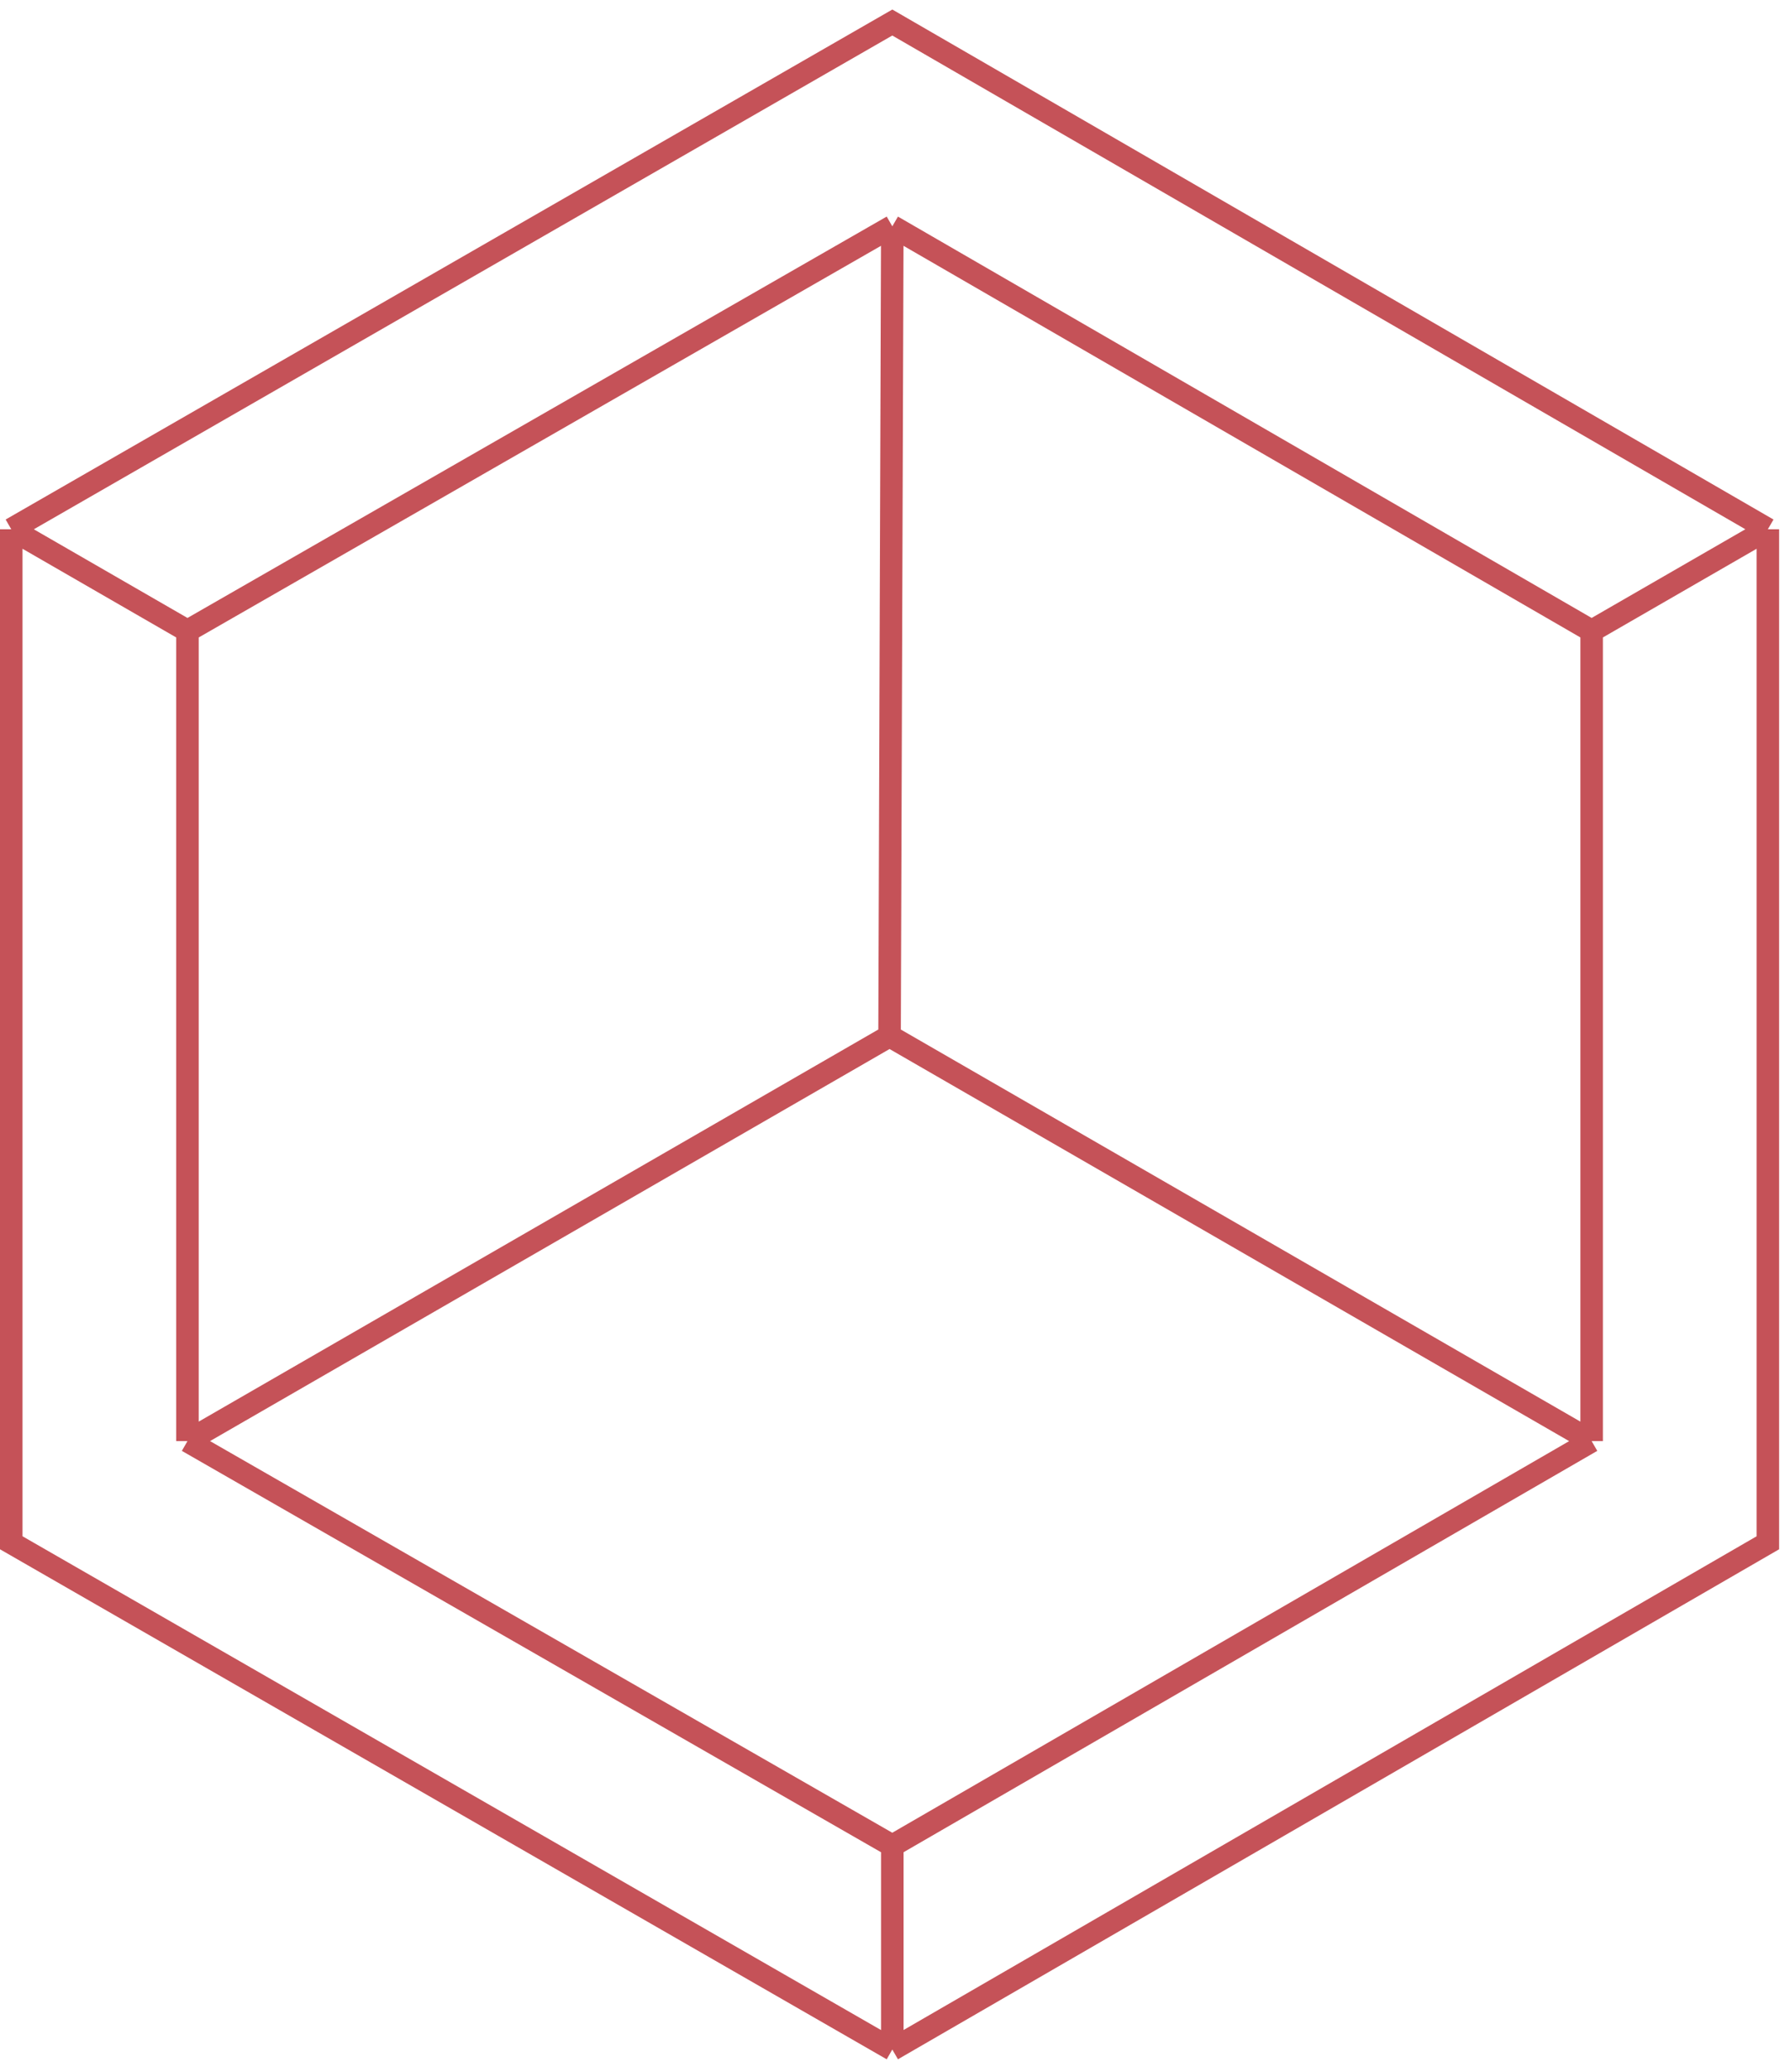 <svg width="159" height="184" viewBox="0 0 159 184" fill="none" xmlns="http://www.w3.org/2000/svg">
<path d="M1 47V137L79.261 182M1 47L79.261 2L157.033 47M1 47L16.652 56.028M79.261 182L157.033 137V47M79.261 182V163.902M157.033 47L141.38 56.028M79.016 92L79.261 20.098M79.016 92L16.652 127.972M79.016 92L141.38 127.972M79.261 20.098L16.652 56.028M79.261 20.098L141.38 56.028M16.652 56.028V127.972M16.652 127.972L79.261 163.902M141.38 56.028V127.972M141.38 127.972L79.261 163.902" stroke="#C55258" stroke-width="2"/>
</svg>

